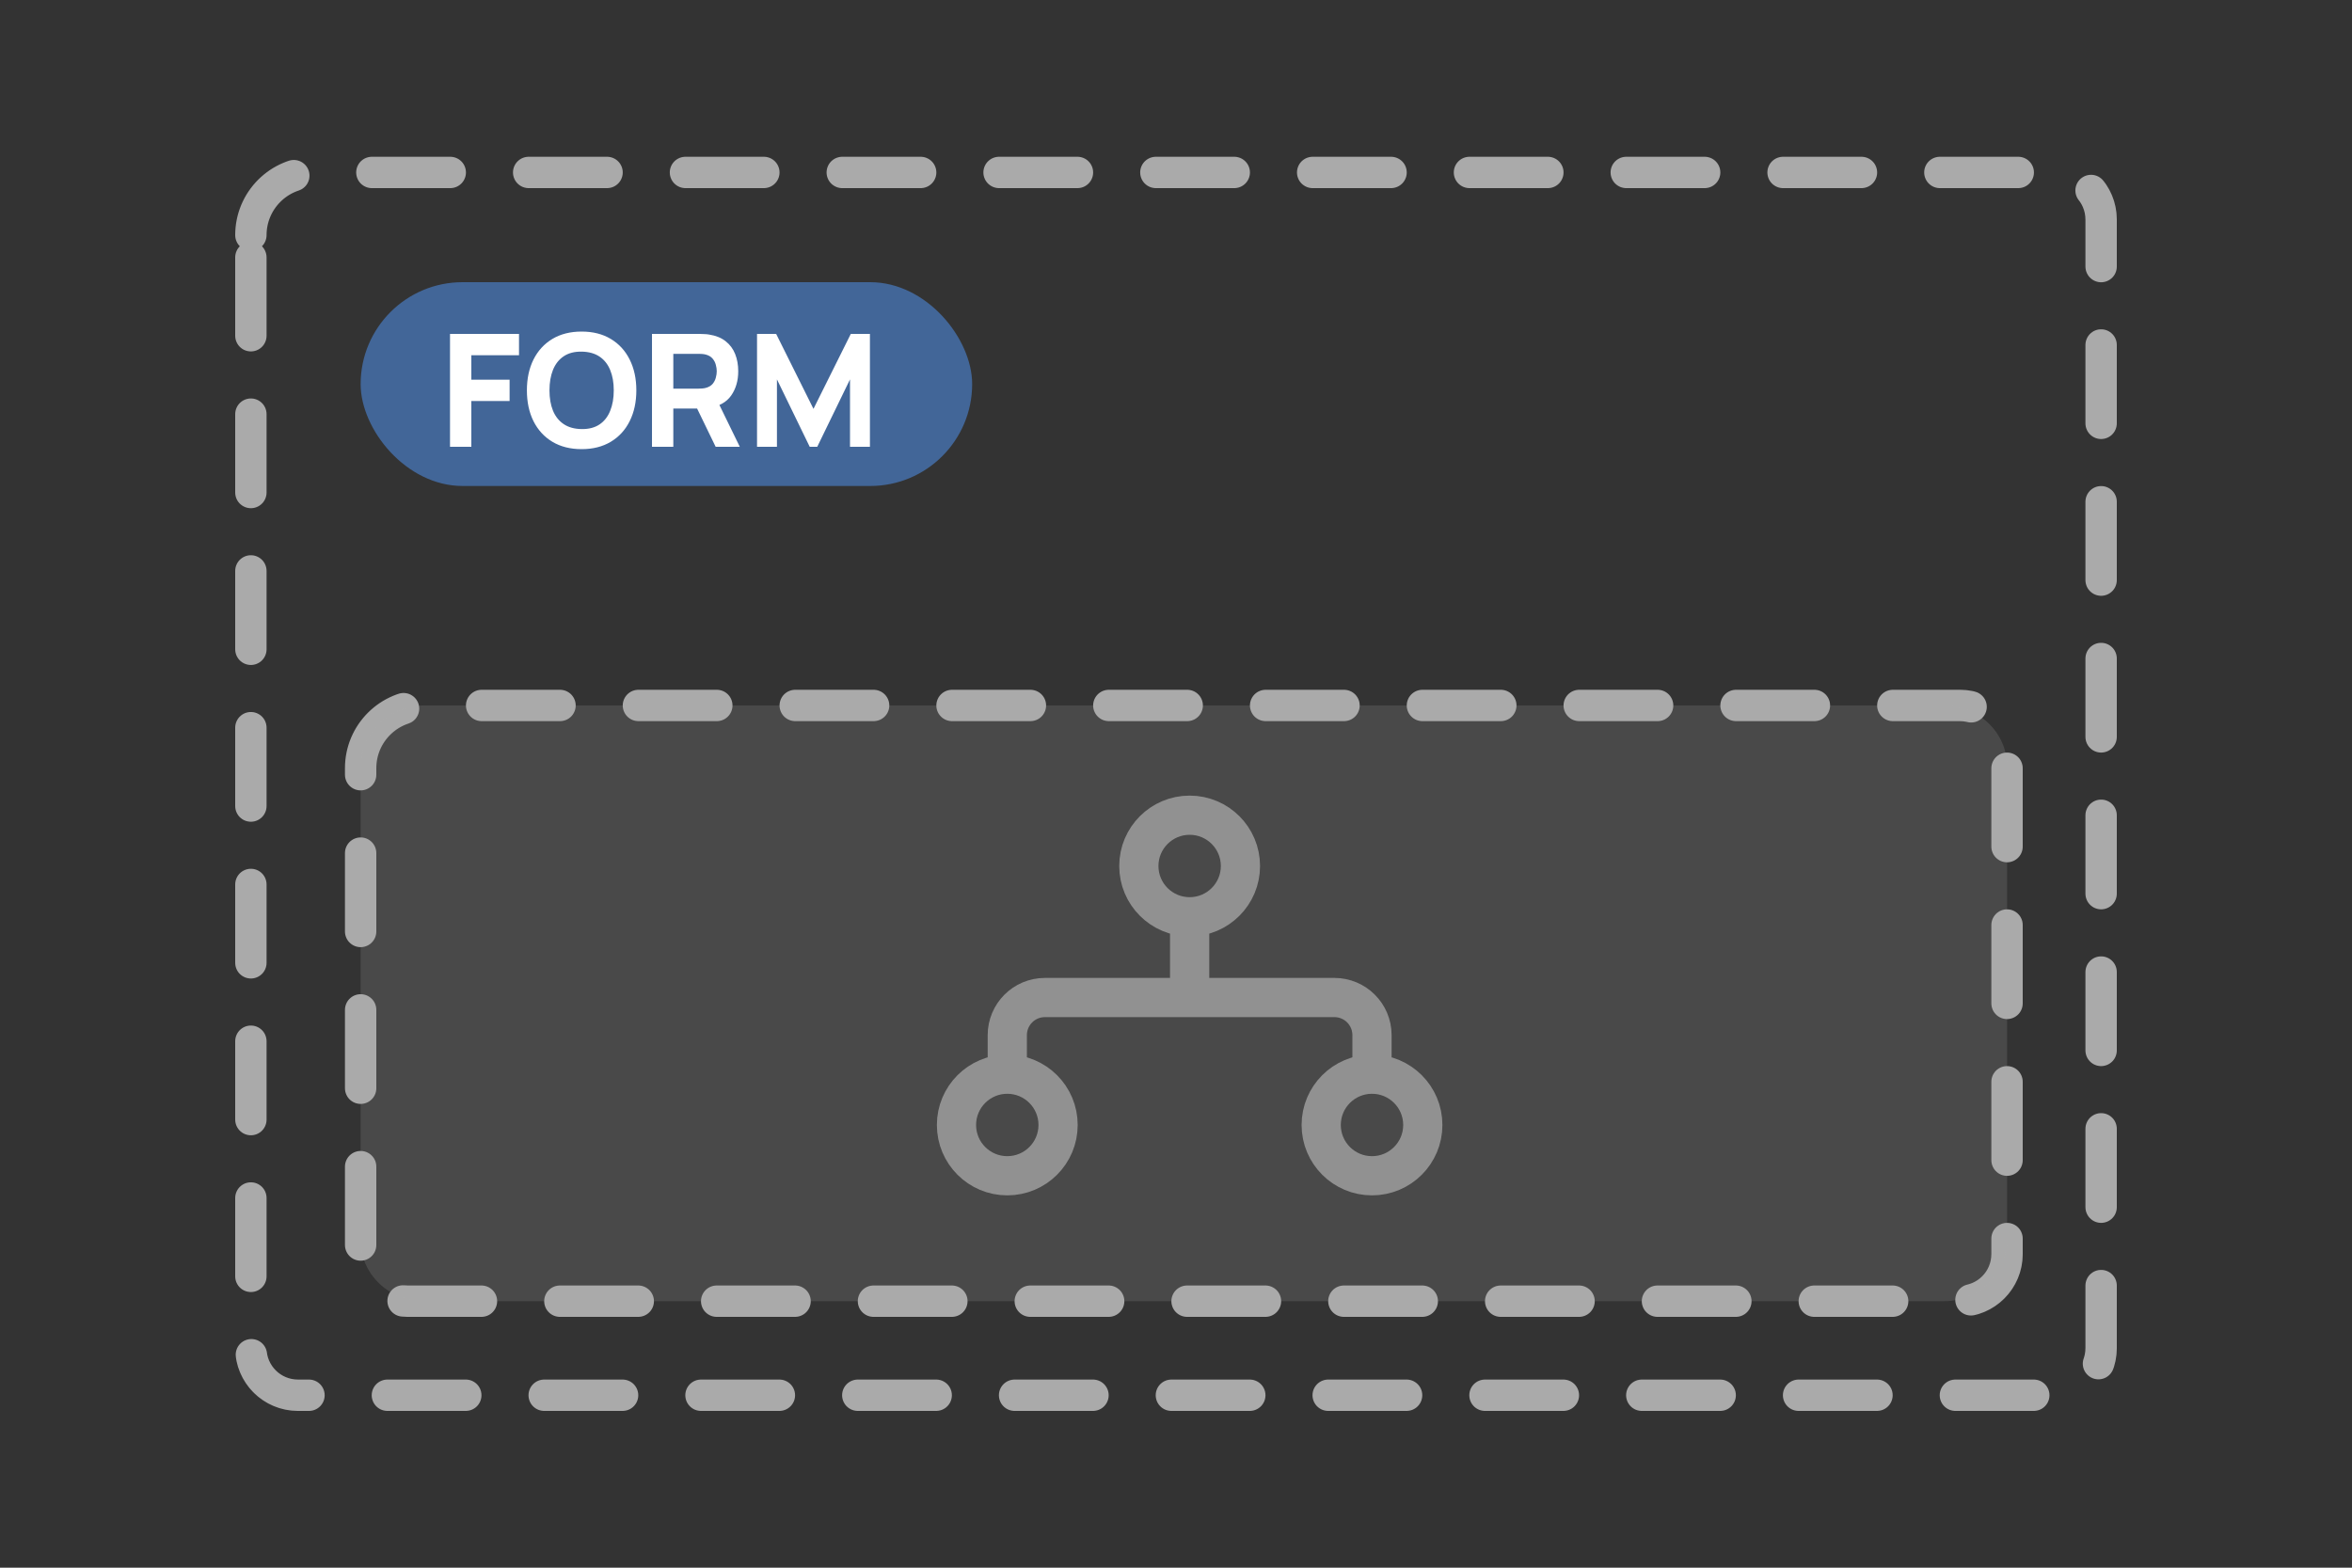 <svg viewBox="0 0 150 100" fill="none" xmlns="http://www.w3.org/2000/svg">
<rect x="0" y="0" width="150" height="100" fill="#333333" stroke="none"/>
<g id="form-condition-container">
<path id="Rectangle 1" d="M16 15C16 12.791 17.791 11 20 11H131C132.657 11 134 12.343 134 14V86C134 87.657 132.657 89 131 89H19C17.343 89 16 87.657 16 86V15Z" stroke="#AAAAAA" stroke-width="2" stroke-linecap="round" stroke-dasharray="5 5"/>
<g id="Badge">
<g clip-path="url(#clip0_4_279)">
<rect x="23" y="18" width="39" height="13" rx="6.5" fill="#426698"/>
<path id="FORM" d="M28.7 28.5V21.3H33.1V22.66H30.06V24.22H32.5V25.58H30.06V28.5H28.7ZM37.093 28.65C36.373 28.65 35.751 28.493 35.228 28.18C34.708 27.867 34.306 27.428 34.023 26.865C33.743 26.302 33.603 25.647 33.603 24.9C33.603 24.153 33.743 23.498 34.023 22.935C34.306 22.372 34.708 21.933 35.228 21.62C35.751 21.307 36.373 21.15 37.093 21.15C37.813 21.15 38.433 21.307 38.953 21.62C39.476 21.933 39.878 22.372 40.158 22.935C40.441 23.498 40.583 24.153 40.583 24.9C40.583 25.647 40.441 26.302 40.158 26.865C39.878 27.428 39.476 27.867 38.953 28.18C38.433 28.493 37.813 28.65 37.093 28.65ZM37.093 27.37C37.549 27.377 37.929 27.278 38.233 27.075C38.536 26.872 38.763 26.583 38.913 26.21C39.066 25.837 39.143 25.4 39.143 24.9C39.143 24.4 39.066 23.967 38.913 23.6C38.763 23.233 38.536 22.948 38.233 22.745C37.929 22.542 37.549 22.437 37.093 22.43C36.636 22.423 36.256 22.522 35.953 22.725C35.649 22.928 35.421 23.217 35.268 23.59C35.118 23.963 35.043 24.4 35.043 24.9C35.043 25.4 35.118 25.833 35.268 26.2C35.421 26.567 35.649 26.852 35.953 27.055C36.256 27.258 36.636 27.363 37.093 27.37ZM41.581 28.5V21.3H44.621C44.691 21.3 44.784 21.303 44.901 21.31C45.021 21.313 45.127 21.323 45.221 21.34C45.651 21.407 46.002 21.548 46.276 21.765C46.553 21.982 46.756 22.255 46.886 22.585C47.016 22.912 47.081 23.277 47.081 23.68C47.081 24.283 46.931 24.8 46.631 25.23C46.331 25.657 45.861 25.92 45.221 26.02L44.621 26.06H42.941V28.5H41.581ZM45.641 28.5L44.221 25.57L45.621 25.3L47.181 28.5H45.641ZM42.941 24.79H44.561C44.631 24.79 44.708 24.787 44.791 24.78C44.874 24.773 44.951 24.76 45.021 24.74C45.204 24.69 45.346 24.607 45.446 24.49C45.546 24.37 45.614 24.238 45.651 24.095C45.691 23.948 45.711 23.81 45.711 23.68C45.711 23.55 45.691 23.413 45.651 23.27C45.614 23.123 45.546 22.992 45.446 22.875C45.346 22.755 45.204 22.67 45.021 22.62C44.951 22.6 44.874 22.587 44.791 22.58C44.708 22.573 44.631 22.57 44.561 22.57H42.941V24.79ZM48.28 28.5V21.3H49.5L51.88 26.08L54.26 21.3H55.48V28.5H54.21V24.2L52.12 28.5H51.64L49.55 24.2V28.5H48.28Z" fill="white"/>
</g>
</g>
<g id="Group 1">
<path id="Rectangle 2" d="M23 49C23 46.791 24.791 45 27 45H125C126.657 45 128 46.343 128 48V80C128 81.657 126.657 83 125 83H26C24.343 83 23 81.657 23 80V49Z" stroke="#AAAAAA" stroke-width="2" stroke-linecap="round" stroke-dasharray="5 5"/>
<g id="Group" opacity="0.25">
<path id="Vector" d="M123.962 45H27.038C24.808 45 23 46.734 23 48.872V79.128C23 81.266 24.808 83 27.038 83H123.962C126.192 83 128 81.266 128 79.128V48.872C128 46.734 126.192 45 123.962 45Z" fill="#AAAAAA" fill-opacity="0.75"/>
</g>
<g id="Group_2" opacity="0.75">
<path id="Vector_2" d="M64.24 68.52V66.03C64.24 64.71 65.31 63.63 66.64 63.63H85.1C86.42 63.63 87.5 64.7 87.5 66.03V68.52" stroke="#AAAAAA" stroke-width="2.5" stroke-miterlimit="10"/>
<path id="Vector_3" d="M75.87 63.37V58.48" stroke="#AAAAAA" stroke-width="2.5" stroke-miterlimit="10"/>
<path id="Vector_4" d="M75.87 58.48C77.659 58.48 79.11 57.029 79.11 55.24C79.11 53.451 77.659 52 75.87 52C74.081 52 72.63 53.451 72.63 55.24C72.63 57.029 74.081 58.48 75.87 58.48Z" stroke="#AAAAAA" stroke-width="2.5" stroke-miterlimit="10"/>
<path id="Vector_5" d="M87.5 75C89.289 75 90.74 73.549 90.74 71.76C90.74 69.971 89.289 68.52 87.5 68.52C85.711 68.52 84.26 69.971 84.26 71.76C84.26 73.549 85.711 75 87.5 75Z" stroke="#AAAAAA" stroke-width="2.5" stroke-miterlimit="10"/>
<path id="Vector_6" d="M64.24 75C66.029 75 67.48 73.549 67.48 71.76C67.48 69.971 66.029 68.52 64.24 68.52C62.451 68.52 61 69.971 61 71.76C61 73.549 62.451 75 64.24 75Z" stroke="#AAAAAA" stroke-width="2.5" stroke-miterlimit="10"/>
</g>
</g>
</g>
<defs>
<clipPath id="clip0_4_279">
<rect x="23" y="18" width="39" height="13" rx="6.5" fill="white"/>
</clipPath>
</defs>
</svg>
